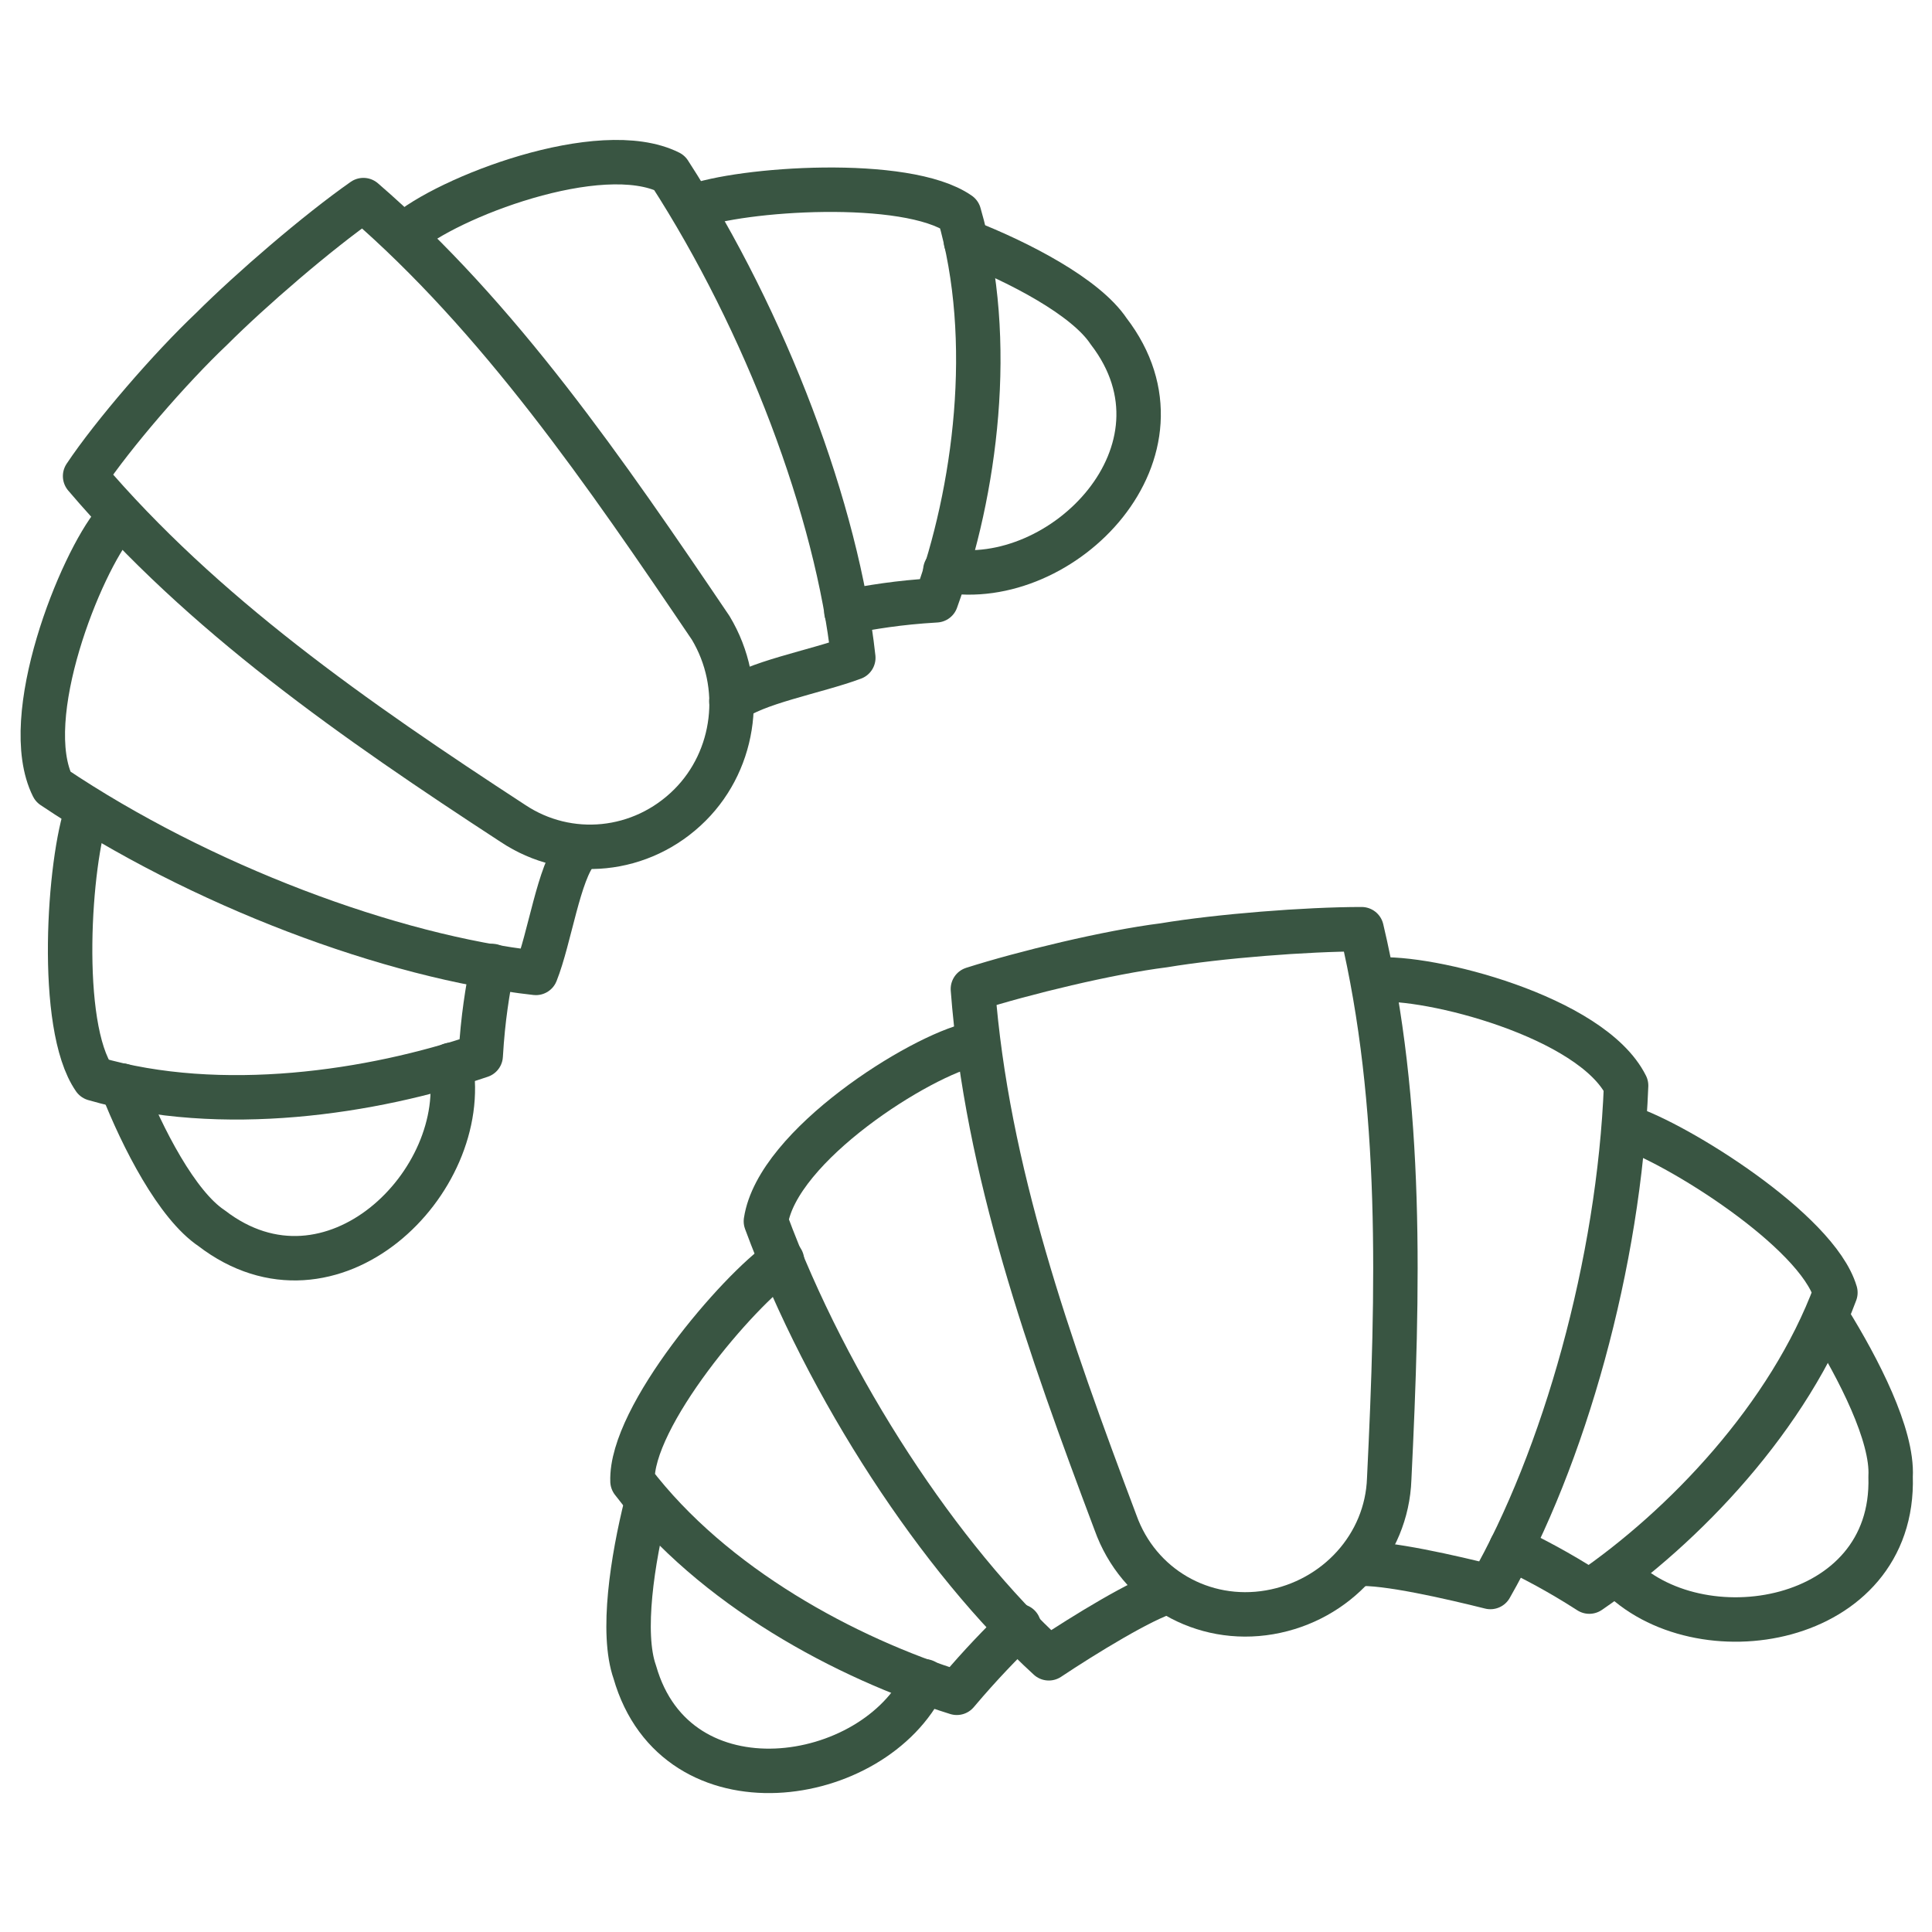 <?xml version="1.0" encoding="utf-8"?>
<!-- Generator: Adobe Illustrator 27.2.0, SVG Export Plug-In . SVG Version: 6.00 Build 0)  -->
<svg version="1.1" id="Layer_1" xmlns="http://www.w3.org/2000/svg" xmlns:xlink="http://www.w3.org/1999/xlink" x="0px" y="0px"
	 viewBox="0 0 84 84" style="enable-background:new 0 0 84 84;" xml:space="preserve">
<style type="text/css">
	.st0{fill:none;stroke:#395542;stroke-width:1.932;stroke-linecap:round;stroke-linejoin:round;stroke-miterlimit:10;}
</style>
<path class="st0" d="M25.1,37c-0.8,0.9-1.2,3.8-1.8,5.3C17,41.6,8.7,38.5,2.3,34.2c-1.5-3,1.2-9.7,2.7-11.5"/>
<path class="st0" d="M21.4,42c-0.2,1.1-0.4,2.2-0.5,3.9c-4.7,1.6-11.3,2.6-16.8,1C2.5,44.6,3,37.4,3.8,35.2"/>
<path class="st0" d="M19.6,46.3c0.9,5.1-5.2,11.1-10.4,7.1c-1.5-1-3-3.9-3.9-6.2"/>
<path class="st0" d="M9.2,14.3c1.7-1.7,4.6-4.2,6.6-5.6c5.9,5.1,10.5,11.8,15.1,18.6C32.4,29.8,32,33,30,35c0,0,0,0,0,0c0,0,0,0,0,0
	c-2.1,2.1-5.3,2.4-7.7,0.8c-6.9-4.5-13.5-9.1-18.6-15.1C4.9,18.9,7.4,16,9.2,14.3"/>
<path class="st0" d="M31.8,30.5c0.9-0.8,3.7-1.3,5.3-1.9c-0.7-6.4-3.8-14.6-8-21.1c-3-1.5-9.7,1.1-11.5,2.7"/>
<path class="st0" d="M36.8,26.6c1.1-0.2,2.2-0.4,3.9-0.5c1.7-4.7,2.6-11.3,1-16.8C39.4,7.7,32.2,8.2,30.1,9"/>
<path class="st0" d="M41.1,24.8c5.1,0.9,11.1-5.2,7.1-10.4c-1-1.5-3.9-3-6.2-3.9"/>
<path class="st0" d="M50.8,69.2c-1.1,0.3-3.7,1.9-5.2,2.9c-4.7-4.3-9.6-11.7-12.3-19c0.5-3.3,6.7-7.2,9-7.7"/>
<path class="st0" d="M44.3,70.7c-0.8,0.8-1.6,1.6-2.7,2.9C36.8,72.1,31,69,27.5,64.4c-0.1-2.8,4.6-8.3,6.5-9.6"/>
<path class="st0" d="M40.2,73.1C38,77.7,29.4,79,27.6,72.7c-0.6-1.7-0.1-4.9,0.5-7.3"/>
<path class="st0" d="M50.6,41.1c2.4-0.4,6.2-0.7,8.6-0.7c1.8,7.6,1.6,15.7,1.2,23.9c-0.1,2.9-2.3,5.3-5.2,5.8c0,0,0,0,0,0
	c0,0,0,0,0,0c-2.9,0.5-5.7-1.1-6.7-3.9c-2.9-7.7-5.6-15.3-6.2-23.2C44.5,42.3,48.2,41.4,50.6,41.1"/>
<path class="st0" d="M59,68c1.2-0.1,4.2,0.6,5.8,1c3.2-5.6,5.6-14.1,5.9-21.8c-1.5-3-8.6-4.8-10.9-4.6"/>
<path class="st0" d="M65.7,67.3c1,0.5,2,1,3.4,1.9c4.1-2.8,8.7-7.6,10.7-13c-0.8-2.7-6.9-6.5-9.1-7.2"/>
<path class="st0" d="M70.3,68.4c3.5,3.7,12.1,2.3,11.9-4.2c0.1-1.8-1.4-4.7-2.7-6.8"/>
</svg>
